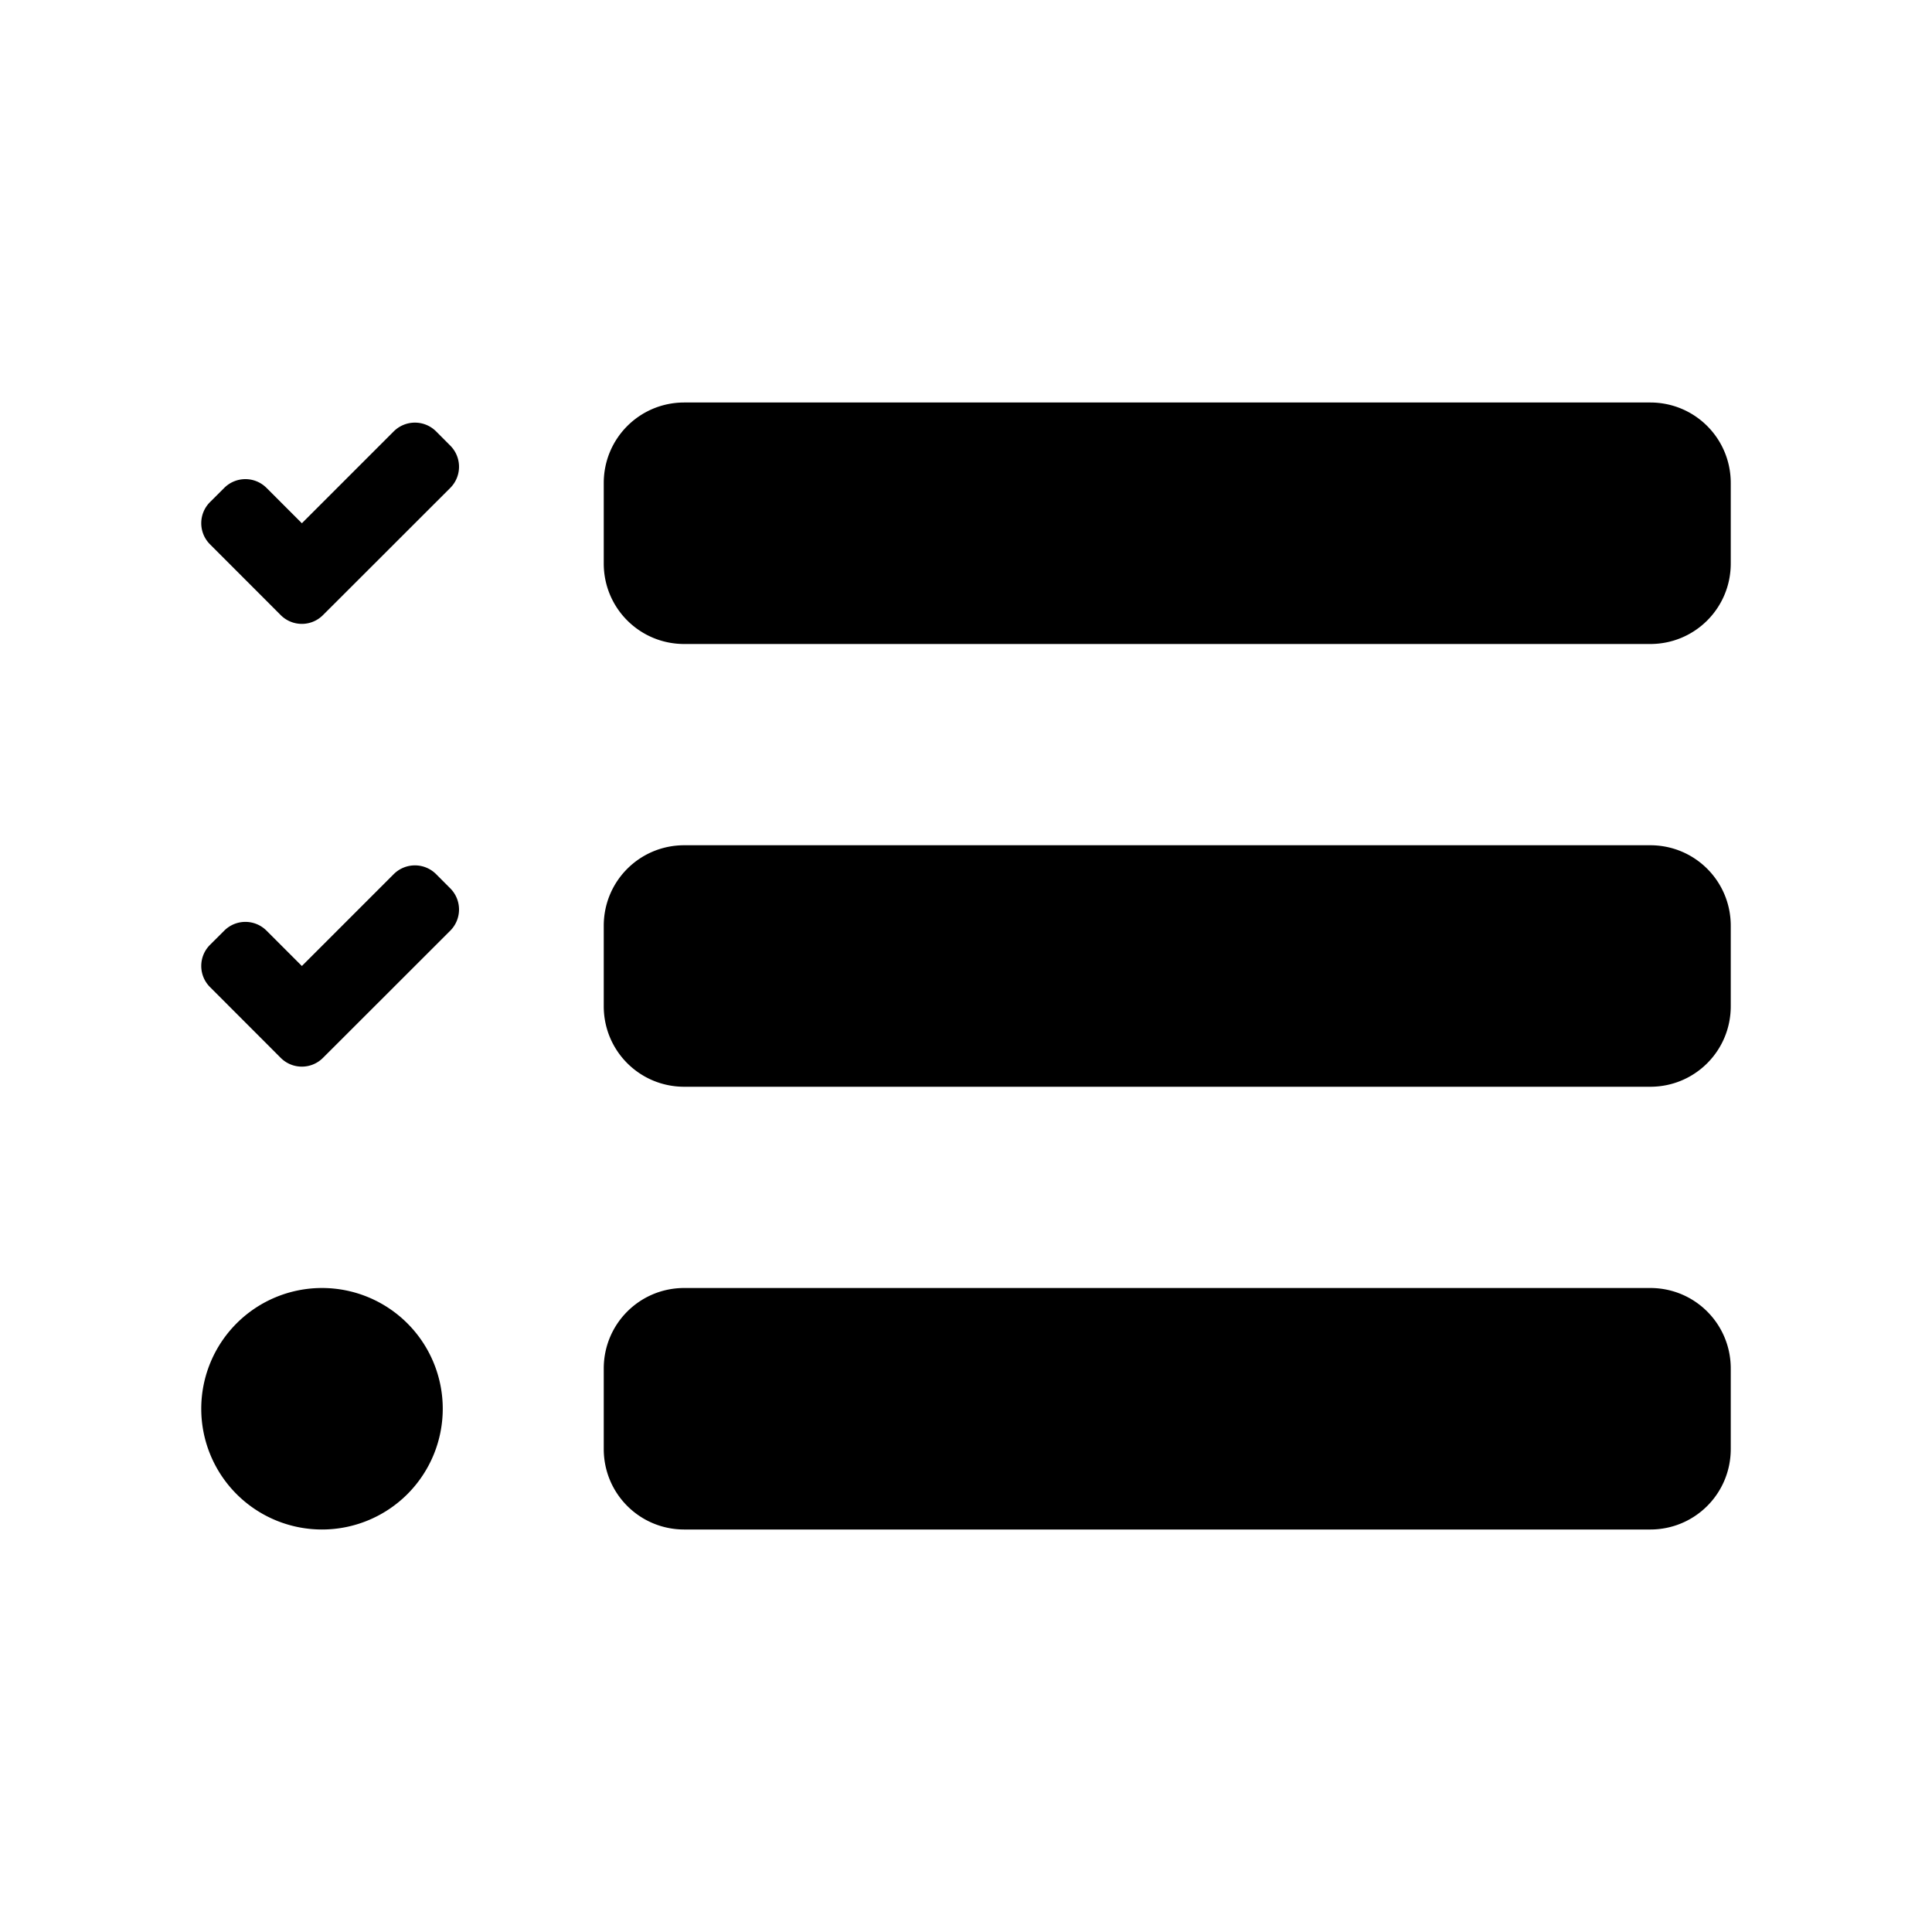 <?xml version="1.0" encoding="UTF-8" standalone="no"?>
<svg xmlns:rdf="http://www.w3.org/1999/02/22-rdf-syntax-ns#" xmlns="http://www.w3.org/2000/svg" height="48" width="48" version="1.1" xmlns:cc="http://creativecommons.org/ns#" xmlns:dc="http://purl.org/dc/elements/1.1/" viewBox="0 0 48 48">
<path style="fill:#000000" d="m17 10c-1.108 0-2 0.892-2 2v2c0 1.108 0.892 2 2 2h24c1.108 0 2-0.892 2-2v-2c0-1.108-0.892-2-2-2h-24zm-6.691 0.5c-0.191 0-0.382 0.073-0.528 0.219l-2.281 2.281-0.877-0.877c-0.292-0.292-0.761-0.292-1.053 0l-0.351 0.35c-0.292 0.291-0.292 0.761 0 1.052l1.404 1.405 0.35 0.351c0.073 0.073 0.157 0.128 0.246 0.164 0.089 0.037 0.186 0.055 0.281 0.055 0.19 0 0.38-0.073 0.525-0.219l0.352-0.351 2.809-2.807c0.291-0.292 0.291-0.761 0-1.053l-0.35-0.351c-0.146-0.146-0.337-0.219-0.527-0.219zm6.691 10.5c-1.108 0-2 0.892-2 2v2c0 1.108 0.892 2 2 2h24c1.108 0 2-0.892 2-2v-2c0-1.108-0.892-2-2-2h-24zm-6.691 0.5c-0.191 0-0.382 0.073-0.528 0.219l-2.281 2.281-0.877-0.877c-0.292-0.292-0.761-0.292-1.053 0l-0.351 0.35c-0.292 0.291-0.292 0.761 0 1.052l1.404 1.405 0.35 0.351c0.073 0.073 0.157 0.128 0.246 0.164 0.089 0.037 0.186 0.055 0.281 0.055 0.19 0 0.38-0.073 0.525-0.219l0.352-0.351 2.809-2.807c0.291-0.292 0.291-0.761 0-1.053l-0.35-0.351c-0.146-0.146-0.337-0.219-0.527-0.219zm-2.309 10.5a3 3 0 0 0 -3 3 3 3 0 0 0 3 3 3 3 0 0 0 3 -3 3 3 0 0 0 -3 -3zm9 0c-1.108 0-2 0.892-2 2v2c0 1.108 0.892 2 2 2h24c1.108 0 2-0.892 2-2v-2c0-1.108-0.892-2-2-2h-24z"/>
</svg>
